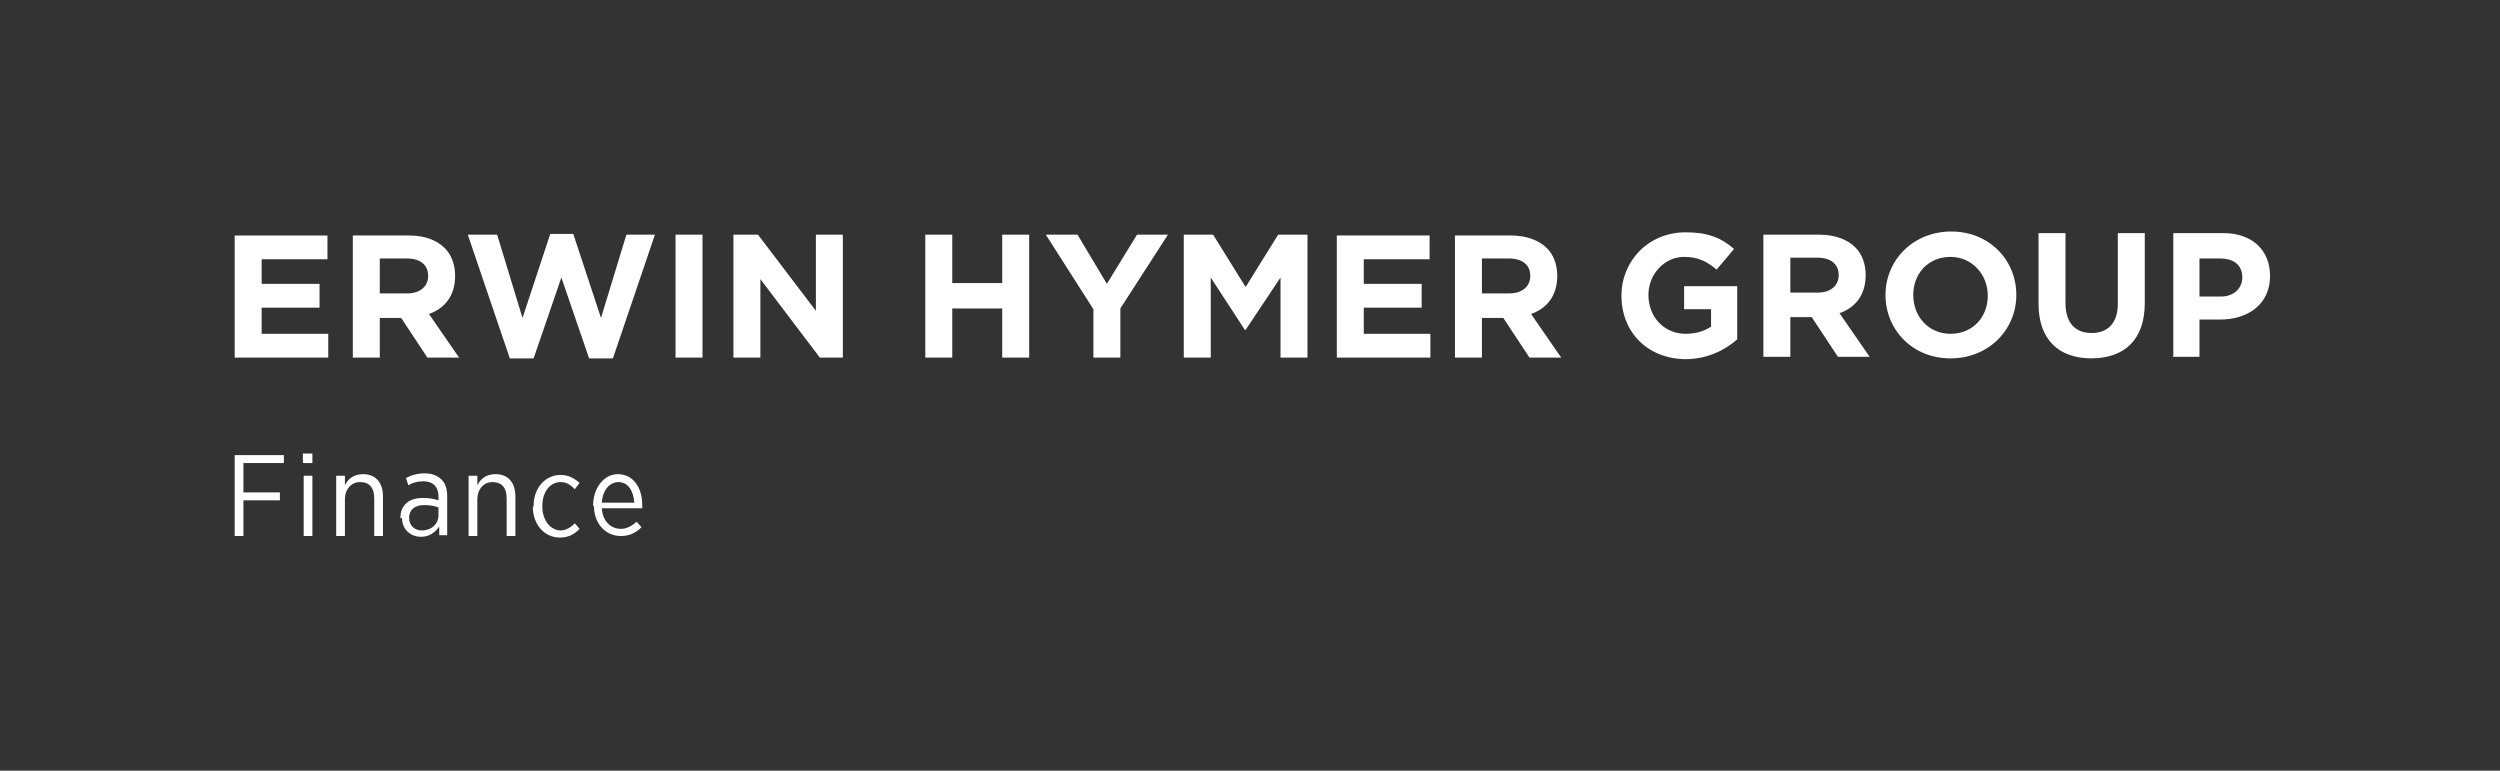 <?xml version="1.0" encoding="UTF-8"?>
<!DOCTYPE svg PUBLIC "-//W3C//DTD SVG 1.1//EN" "http://www.w3.org/Graphics/SVG/1.1/DTD/svg11.dtd">
<!-- Creator: CorelDRAW X6 -->
<svg xmlns="http://www.w3.org/2000/svg" xml:space="preserve" width="3.153in" height="0.972in" version="1.1" style="shape-rendering:geometricPrecision; text-rendering:geometricPrecision; image-rendering:optimizeQuality; fill-rule:evenodd; clip-rule:evenodd"
viewBox="0 0 3153 972"
 xmlns:xlink="http://www.w3.org/1999/xlink">
 <rect x="0" y="0" width="3153" height="972" fill="#333333" stroke="none"/>
 <defs>
  <style type="text/css">
   <![CDATA[
    .fil1 {fill:#ffffff;fill-rule:nonzero}
    .fil0 {fill:#ffffff;fill-rule:nonzero}
   ]]>
  </style>
 </defs>
 <g id="Layer_x0020_1">
  <polygon class="fil0" points="296,574 358,574 358,584 307,584 307,621 353,621 353,631 307,631 307,676 296,676 "/>
  <path class="fil0" d="M383 600l11 0 0 76 -11 0 0 -76zm-1 -28l12 0 0 12 -12 0 0 -12z"/>
  <path class="fil0" d="M424 600l11 0 0 12c4,-8 11,-14 23,-14 16,0 25,11 25,28l0 50 -11 0 0 -47c0,-14 -6,-21 -18,-21 -11,0 -19,9 -19,22l0 46 -11 0 0 -76z"/>
  <path class="fil0" d="M553 650l0 -10c-5,-2 -11,-3 -18,-3 -12,0 -19,6 -19,16l0 0c0,10 7,16 16,16 12,0 21,-8 21,-19zm-48 4l0 -1c0,-16 11,-25 28,-25 8,0 14,1 20,3l0 -5c0,-12 -7,-19 -19,-19 -8,0 -14,2 -19,5l-3 -9c7,-4 15,-6 24,-6 9,0 16,3 21,8 5,5 7,12 7,21l0 49 -10 0 0 -11c-5,7 -12,13 -23,13 -13,0 -24,-9 -24,-24z"/>
  <path class="fil0" d="M591 600l11 0 0 12c4,-8 11,-14 23,-14 16,0 25,11 25,28l0 50 -11 0 0 -47c0,-14 -6,-21 -18,-21 -11,0 -19,9 -19,22l0 46 -11 0 0 -76z"/>
  <path class="fil0" d="M673 639l0 -1c0,-23 15,-39 34,-39 11,0 18,5 24,10l-6 8c-5,-5 -10,-9 -18,-9 -13,0 -23,12 -23,30l0 1c0,18 11,30 23,30 7,0 13,-4 18,-9l6 7c-6,6 -13,11 -25,11 -19,0 -34,-16 -34,-39z"/>
  <path class="fil0" d="M800 634c-1,-15 -8,-26 -20,-26 -11,0 -20,10 -21,26l41 0zm-52 5l0 -1c0,-23 14,-40 31,-40 19,0 31,16 31,39 0,1 0,3 0,4l-51 0c1,17 12,26 24,26 8,0 14,-4 20,-9l6 7c-7,7 -15,11 -26,11 -19,0 -34,-15 -34,-39z"/>
  <path class="fil1" d="M296 451l118 0 0 -30 -84 0 0 -33 73 0 0 -30 -73 0 0 -31 83 0 0 -30 -117 0 0 155zm149 0l34 0 0 -50 27 0 33 50 40 0 -38 -55c20,-7 33,-23 33,-48l0 0c0,-15 -5,-27 -13,-35 -10,-10 -25,-16 -45,-16l-71 0 0 155zm34 -80l0 -45 34 0c17,0 27,8 27,22l0 0c0,13 -10,22 -26,22l-35 0zm164 81l30 0 35 -102 35 102 30 0 53 -156 -36 0 -32 105 -35 -106 -29 0 -35 106 -32 -105 -37 0 53 156zm209 -1l34 0 0 -155 -34 0 0 155zm73 0l34 0 0 -99 75 99 29 0 0 -155 -34 0 0 96 -73 -96 -31 0 0 155zm242 0l34 0 0 -62 63 0 0 62 34 0 0 -155 -34 0 0 61 -63 0 0 -61 -34 0 0 155zm212 0l34 0 0 -62 60 -93 -39 0 -38 62 -37 -62 -40 0 60 94 0 61zm115 0l33 0 0 -101 43 66 1 0 44 -66 0 101 34 0 0 -155 -37 0 -41 66 -41 -66 -37 0 0 155zm192 0l118 0 0 -30 -84 0 0 -33 73 0 0 -30 -73 0 0 -31 83 0 0 -30 -117 0 0 155zm149 0l34 0 0 -50 27 0 33 50 40 0 -38 -55c20,-7 33,-23 33,-48l0 0c0,-15 -5,-27 -13,-35 -10,-10 -26,-16 -45,-16l-71 0 0 155zm34 -80l0 -45 34 0c17,0 27,8 27,22l0 0c0,13 -10,22 -26,22l-35 0zm256 82c28,0 50,-11 66,-25l0 -67 -67 0 0 29 34 0 0 22c-9,6 -20,9 -32,9 -27,0 -47,-21 -47,-49l0 0c0,-26 20,-48 45,-48 18,0 29,6 41,16l22 -26c-16,-14 -33,-21 -61,-21 -47,0 -81,36 -81,80l0 0c0,46 33,80 82,80zm99 -3l34 0 0 -50 27 0 33 50 40 0 -38 -55c20,-7 33,-23 33,-48l0 0c0,-15 -5,-27 -13,-35 -10,-10 -26,-16 -45,-16l-71 0 0 155zm34 -80l0 -45 34 0c17,0 27,8 27,22l0 0c0,13 -10,22 -26,22l-35 0zm202 82c48,0 83,-36 83,-80l0 0c0,-44 -34,-80 -82,-80 -48,0 -83,36 -83,80l0 0c0,44 34,80 82,80zm0 -31c-28,0 -47,-22 -47,-49l0 0c0,-27 19,-48 47,-48 27,0 47,22 47,49l0 0c0,27 -19,48 -47,48zm177 31c42,0 68,-23 68,-70l0 -88 -34 0 0 89c0,25 -13,37 -33,37 -21,0 -33,-13 -33,-38l0 -88 -34 0 0 89c0,46 26,69 67,69zm103 -2l34 0 0 -47 26 0c35,0 63,-19 63,-55l0 0c0,-32 -22,-54 -59,-54l-63 0 0 155zm34 -77l0 -47 26 0c17,0 28,8 28,24l0 0c0,13 -10,24 -27,24l-27 0z"/>
 </g>
</svg>
